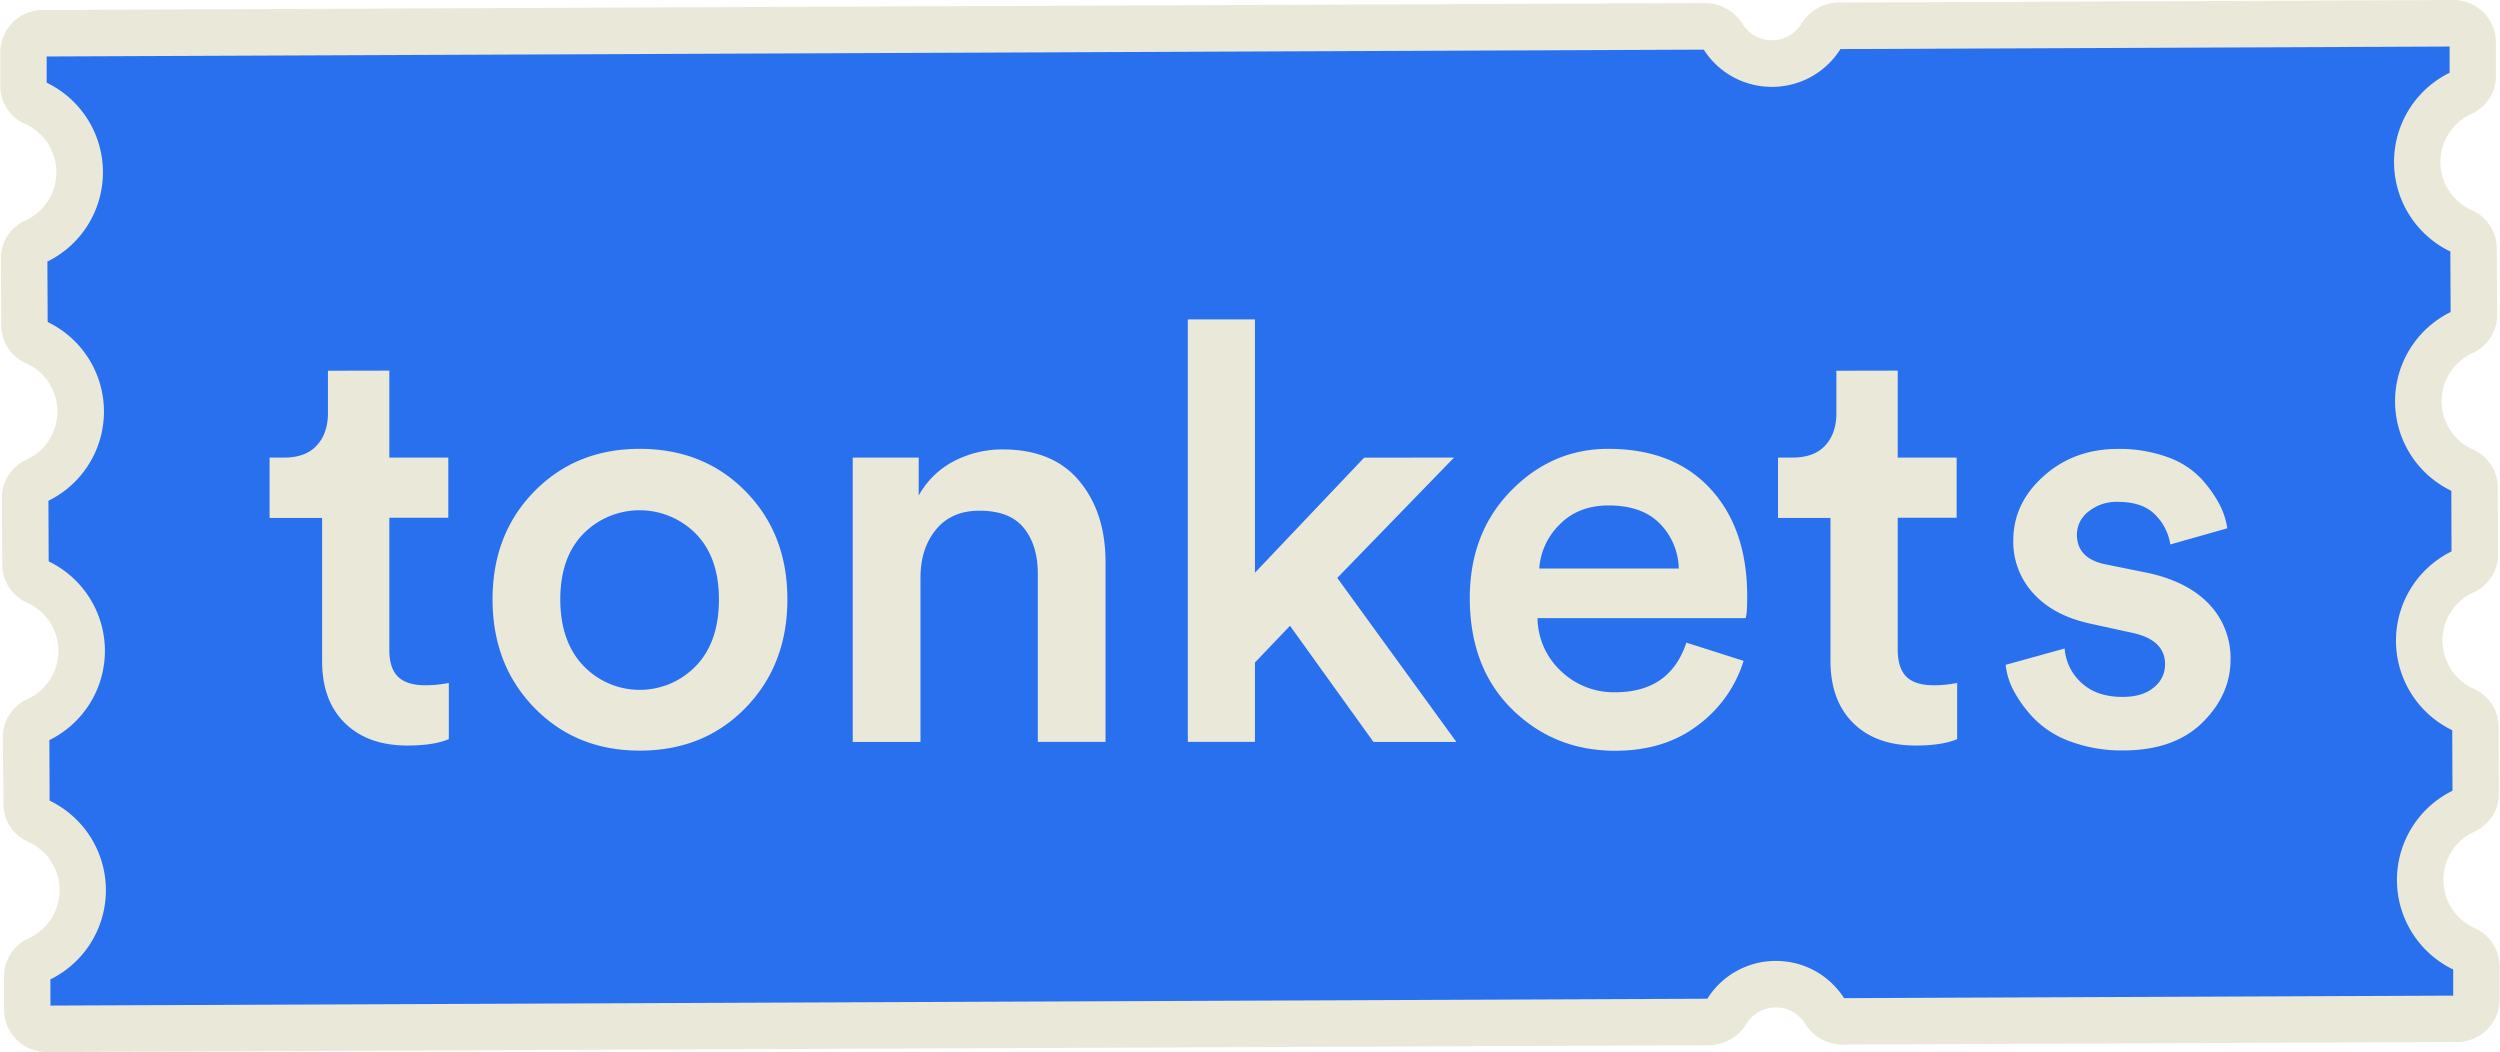 <svg xmlns="http://www.w3.org/2000/svg" viewBox="0 0 821.94 345.91"><defs><style>.cls-1{fill:#eae9d9;}.cls-2{fill:#2970ef;}</style></defs><title>tonkets</title><g id="Layer_2" data-name="Layer 2"><g id="object"><path class="cls-1" d="M801.42,53.33a18.39,18.39,0,0,0,11.07,16.79,12.73,12.73,0,0,1,7.43,11.7l.09,21.54a12.73,12.73,0,0,1-7.33,11.76,18.38,18.38,0,0,0,.14,33.67,12.76,12.76,0,0,1,7.43,11.7l.08,21.57A12.71,12.71,0,0,1,813,193.82a18.39,18.39,0,0,0,.15,33.68,12.73,12.73,0,0,1,7.43,11.7l.09,21.53a12.74,12.74,0,0,1-7.33,11.77,18.38,18.38,0,0,0,.14,33.67,12.74,12.74,0,0,1,7.43,11.7l0,10.68a13,13,0,0,1-13,13.08l-202.3.84a13.54,13.54,0,0,1-11.33-6.57,12.34,12.34,0,0,0-20.83.09,13.52,13.52,0,0,1-11.27,6.66L15.39,344.91a13,13,0,0,1-13.09-13l0-10.67A12.73,12.73,0,0,1,9.59,309.5a18.39,18.39,0,0,0-.14-33.68A12.72,12.72,0,0,1,2,264.12l-.09-21.53a12.72,12.72,0,0,1,7.33-11.76A18.4,18.4,0,0,0,20.2,213.94,18.38,18.38,0,0,0,9.14,197.15,12.72,12.72,0,0,1,1.7,185.44l-.09-21.56a12.72,12.72,0,0,1,7.33-11.76,18.39,18.39,0,0,0-.14-33.68,12.72,12.72,0,0,1-7.43-11.7L1.28,85.21A12.72,12.72,0,0,1,8.61,73.45,18.38,18.38,0,0,0,19.54,56.56,18.35,18.35,0,0,0,8.48,39.77,12.74,12.74,0,0,1,1,28.07l0-10.7A13,13,0,0,1,14,4.28L560.82,2a13.52,13.52,0,0,1,11.33,6.56A12.34,12.34,0,0,0,593,8.5a13.52,13.52,0,0,1,11.27-6.66L806.55,1a13,13,0,0,1,13.09,13l0,10.7a12.72,12.72,0,0,1-7.34,11.76A18.38,18.38,0,0,0,801.42,53.33Z"/><path class="cls-1" d="M15.33,345.91a14,14,0,0,1-14-14l0-10.67a13.68,13.68,0,0,1,7.92-12.68,17.39,17.39,0,0,0-.13-31.85,13.69,13.69,0,0,1-8-12.61L.93,242.59a13.69,13.69,0,0,1,7.93-12.68,17.39,17.39,0,0,0-.12-31.84,13.69,13.69,0,0,1-8-12.62L.61,163.89a13.68,13.68,0,0,1,7.92-12.68,17.39,17.39,0,0,0-.13-31.85,13.69,13.69,0,0,1-8-12.61L.28,85.21A13.69,13.69,0,0,1,8.21,72.53a17.4,17.4,0,0,0,10.33-16A17.37,17.37,0,0,0,8.09,40.69a13.67,13.67,0,0,1-8-12.62l0-10.7A14,14,0,0,1,14,3.28L560.82,1h0A14.57,14.57,0,0,1,573,8a11.29,11.29,0,0,0,9.55,5.22h0A11.27,11.27,0,0,0,592.13,8,14.55,14.55,0,0,1,604.24.84L806.55,0h.06a14,14,0,0,1,14,14l0,10.7a13.68,13.68,0,0,1-7.93,12.69,17.39,17.39,0,0,0-10.33,16h0A17.4,17.4,0,0,0,812.89,69.2a13.69,13.69,0,0,1,8,12.62l.09,21.53A13.68,13.68,0,0,1,813.08,116a17.4,17.4,0,0,0,.13,31.85,13.69,13.69,0,0,1,8,12.61l.08,21.56a13.68,13.68,0,0,1-7.93,12.69,17.39,17.39,0,0,0,.14,31.84,13.68,13.68,0,0,1,8,12.62l.09,21.53a13.69,13.69,0,0,1-7.93,12.68,17.39,17.39,0,0,0,.14,31.84,13.72,13.72,0,0,1,8,12.62l0,10.67a14,14,0,0,1-14,14.09l-202.3.84h0a14.57,14.57,0,0,1-12.12-7,11.29,11.29,0,0,0-9.54-5.22h-.05a11.3,11.3,0,0,0-9.55,5.3,14.55,14.55,0,0,1-12.11,7.13L15.39,345.91ZM560.87,3h0L14,5.28A12,12,0,0,0,2,17.36l0,10.7A11.67,11.67,0,0,0,8.88,38.85,19.4,19.4,0,0,1,20.54,56.56,19.38,19.38,0,0,1,9,74.36,11.69,11.69,0,0,0,2.28,85.21l.09,21.53A11.7,11.7,0,0,0,9.2,117.53,19.38,19.38,0,0,1,9.34,153a11.7,11.7,0,0,0-6.73,10.85l.09,21.56a11.69,11.69,0,0,0,6.83,10.79,19.39,19.39,0,0,1,.14,35.51,11.69,11.69,0,0,0-6.74,10.84L3,264.12a11.7,11.7,0,0,0,6.83,10.79,19.38,19.38,0,0,1,.15,35.5,11.69,11.69,0,0,0-6.74,10.85l0,10.67a12,12,0,0,0,12,12h.06l546.84-2.26a12.6,12.6,0,0,0,10.43-6.19,13.26,13.26,0,0,1,11.23-6.24H584a13.31,13.31,0,0,1,11.23,6.14,12.56,12.56,0,0,0,10.43,6.11h0L808,340.63a12,12,0,0,0,12-12.08l0-10.67a11.69,11.69,0,0,0-6.83-10.79,19.39,19.39,0,0,1-.15-35.51,11.66,11.66,0,0,0,6.74-10.84l-.09-21.54a11.67,11.67,0,0,0-6.83-10.78,19.39,19.39,0,0,1-.15-35.51,11.69,11.69,0,0,0,6.74-10.85l-.08-21.56a11.69,11.69,0,0,0-6.83-10.79,19.39,19.39,0,0,1-.15-35.51A11.68,11.68,0,0,0,819,103.36l-.09-21.53A11.68,11.68,0,0,0,812.09,71a19.4,19.4,0,0,1-11.67-17.71h0a19.39,19.39,0,0,1,11.52-17.8,11.7,11.7,0,0,0,6.74-10.85l0-10.7a12.05,12.05,0,0,0-12-12h-.05l-202.31.84A12.54,12.54,0,0,0,593.83,9a13.3,13.3,0,0,1-11.24,6.23h-.05A13.32,13.32,0,0,1,571.3,9.13,12.56,12.56,0,0,0,560.87,3Z"/><path class="cls-2" d="M16.56,322a32.68,32.68,0,0,0-.25-58.77l-.08-19.9a32.71,32.71,0,0,0,18.26-29.47A32.67,32.67,0,0,0,16,184.57l-.08-19.93a32.68,32.68,0,0,0-.25-58.77L15.58,86A32.71,32.71,0,0,0,33.84,56.5a32.67,32.67,0,0,0-18.5-29.31l0-8.62,544.82-2.25A26.49,26.49,0,0,0,580,28.44q1.32.12,2.67.12a26.52,26.52,0,0,0,22.42-12.43l200.28-.83,0,8.62a32.68,32.68,0,0,0,.25,58.78l.08,19.9a32.68,32.68,0,0,0,.24,58.77L806,181.3a32.69,32.69,0,0,0,.24,58.78l.08,19.9a32.68,32.68,0,0,0,.24,58.77l0,8.59-200.28.83a26.45,26.45,0,0,0-19.86-12.12,25.91,25.91,0,0,0-2.66-.12,26.52,26.52,0,0,0-22.43,12.43L16.59,330.61Z"/><path class="cls-1" d="M128,121.85v28.59h19.39v19.77H128v43.38q0,6.15,2.88,8.92c1.92,1.86,4.92,2.79,9,2.79a39.23,39.23,0,0,0,7.68-.77V243q-5,2.12-13.63,2.11-13,0-20.53-7.38t-7.49-20.44v-47H88.63V150.44h4.79q7.11,0,10.75-4t3.65-10.55v-14Z"/><path class="cls-1" d="M210.31,147.57q21.1,0,34.84,14t13.72,35.5q0,21.49-13.72,35.61t-34.84,14.1q-20.92,0-34.64-14.1t-13.73-35.61q0-21.5,13.73-35.5T210.31,147.57Zm-18.52,71.3a25.62,25.62,0,0,0,37,.09q7.59-7.86,7.58-21.88,0-13.82-7.58-21.59a26,26,0,0,0-37,0q-7.59,7.77-7.58,21.59T191.79,218.87Z"/><path class="cls-1" d="M302.63,190v53.93H280.36V150.44h21.69v12.48a28.08,28.08,0,0,1,11.81-11.42,34.45,34.45,0,0,1,15.83-3.74q16.5,0,25.14,10.36t8.64,26.68v59.11H341.21V188.64q0-9.4-4.61-15.07T322,167.91q-9.21,0-14.3,6.24T302.63,190Z"/><path class="cls-1" d="M478.05,150.44,439.66,190l39.16,53.93H451.56l-27.44-38.19L412.6,217.81v26.1H390.53V105H412.6v83.29l35.89-37.81Z"/><path class="cls-1" d="M554.44,211.28l18.81,6a41.67,41.67,0,0,1-15.07,21.2q-11,8.35-27.16,8.35-20,0-33.87-13.63T483.23,196.7q0-21.49,13.53-35.32t32-13.81q21.49,0,33.59,13.14t12.09,35.41q0,6-.57,7.1H505.5a24.13,24.13,0,0,0,7.77,17.47A25,25,0,0,0,531,227.6Q549.06,227.6,554.44,211.28Zm-48.37-24.37h45.87a21.66,21.66,0,0,0-6.24-14.78q-5.85-5.94-16.79-5.95-10,0-16.12,6.24A22.37,22.37,0,0,0,506.07,186.91Z"/><path class="cls-1" d="M623.92,121.85v28.59H643.3v19.77H623.92v43.38c0,4.1,1,7.07,2.88,8.92s4.92,2.79,9,2.79a39.2,39.2,0,0,0,7.67-.77V243q-5,2.12-13.63,2.11-13.05,0-20.53-7.38t-7.49-20.44v-47H584.57V150.44h4.8q7.1,0,10.75-4t3.64-10.55v-14Z"/><path class="cls-1" d="M659.42,218.58l19.39-5.37a16.83,16.83,0,0,0,5.56,11.32q5,4.6,13.44,4.6c4.34,0,7.77-1,10.26-3.07a9.51,9.51,0,0,0,3.75-7.67q0-8.07-10.94-10.37L687.06,205q-12.09-2.69-18.62-10a25,25,0,0,1-6.52-17.27q0-12.28,10-21.21t24.37-8.92a46,46,0,0,1,16.32,2.68,28.12,28.12,0,0,1,11,7,40.82,40.82,0,0,1,6,8.35,24.93,24.93,0,0,1,2.68,8.06L713.55,179a17.47,17.47,0,0,0-4.9-9.69Q704.53,165,696.27,165a14.5,14.5,0,0,0-9.59,3.17,9.5,9.5,0,0,0-3.84,7.58q0,7.88,9.4,9.79l14.2,2.88q13,2.88,20,10.36a25.65,25.65,0,0,1,6.91,18q0,11.72-9.3,20.83t-26,9.11a48.09,48.09,0,0,1-17.18-2.88,31.83,31.83,0,0,1-11.9-7.39,40.94,40.94,0,0,1-6.72-9A23.1,23.1,0,0,1,659.42,218.58Z"/></g></g></svg>